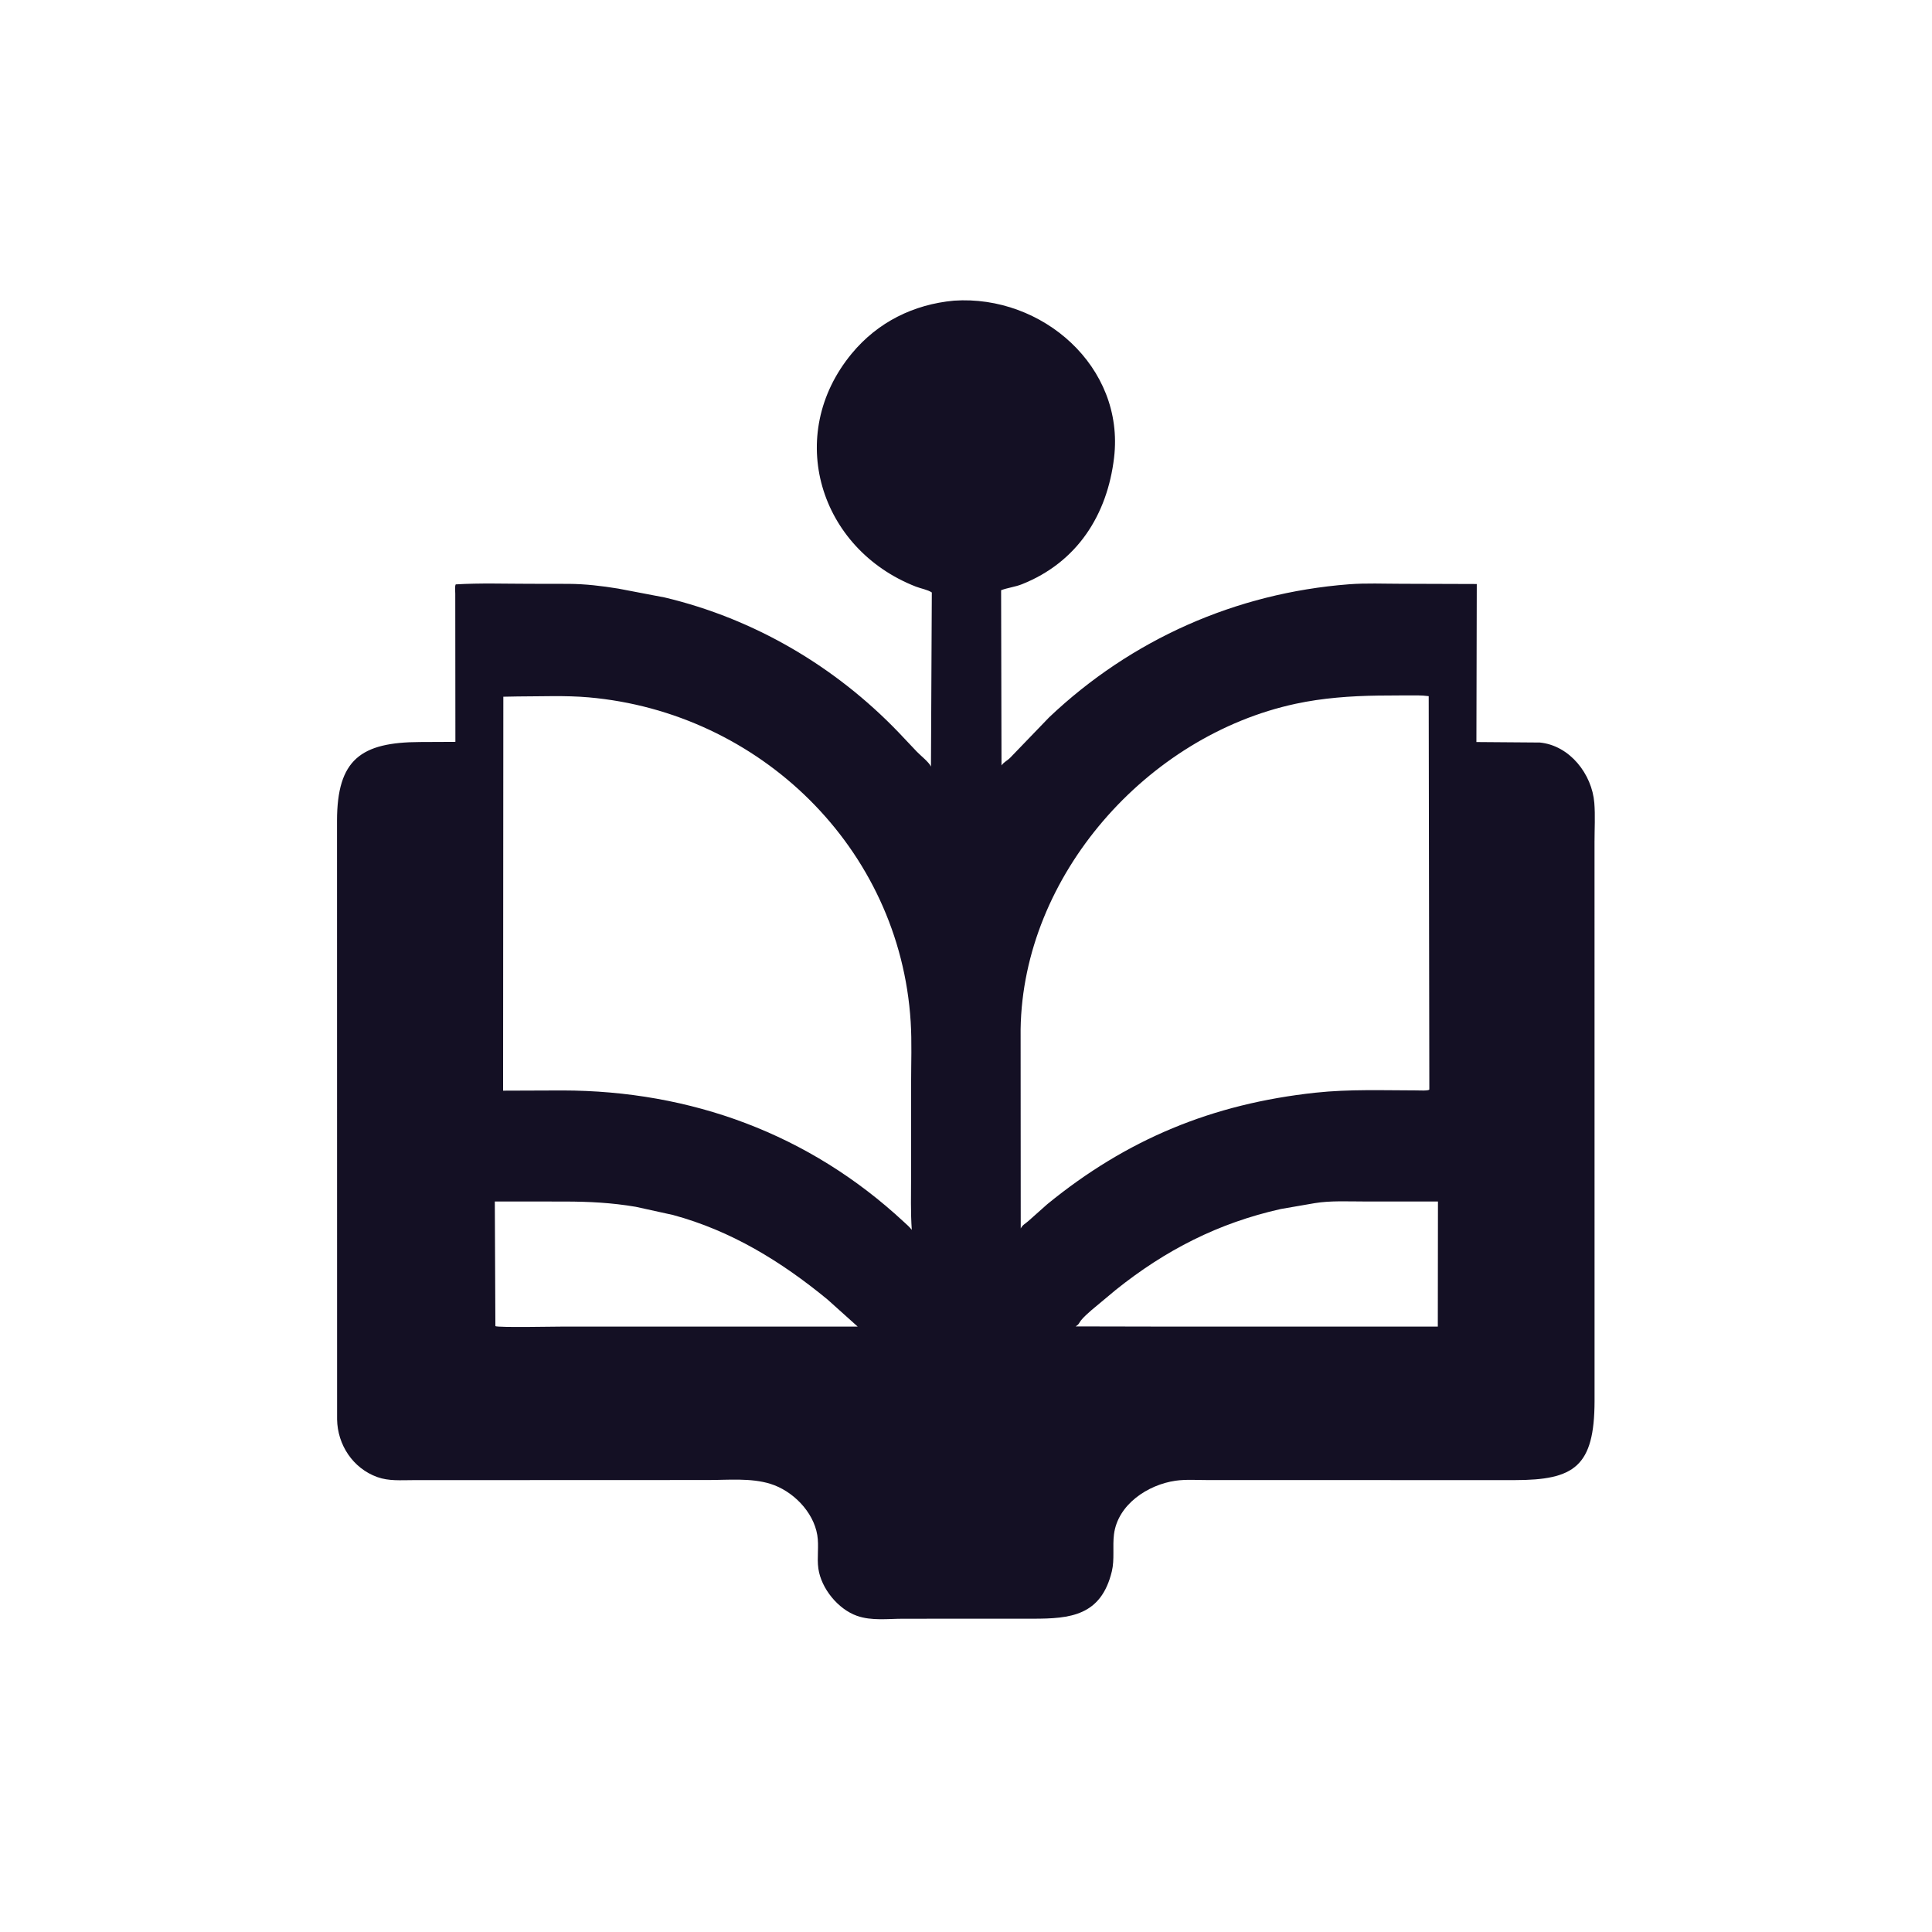 <?xml version="1.0" encoding="utf-8" ?>
<svg xmlns="http://www.w3.org/2000/svg" xmlns:xlink="http://www.w3.org/1999/xlink" width="512" height="512">
	<path fill="white" d="M0 0L0 512L512 512L512 0L0 0Z"/>
	<path fill="#141024" d="M258.929 428.976L239.362 428.983C235.302 428.982 230.996 429.589 227.094 428.21C222.096 426.442 217.627 420.966 216.875 415.692C216.461 412.79 217.072 409.711 216.59 406.813C215.552 400.56 210.022 395.044 204.14 393.226C198.972 391.629 193.035 392.223 187.666 392.222L109.43 392.251C106.24 392.252 103.038 392.537 99.984 391.438C93.514 389.111 89.441 382.873 89.333 376.152L89.314 217.545C89.324 201.254 95.654 196.705 111.306 196.643L120.684 196.601L120.65 157.312C120.648 156.648 120.489 155.452 120.766 154.868C127.266 154.473 133.897 154.712 140.412 154.71L150.68 154.729C155.165 154.756 159.437 155.273 163.852 155.987L176.163 158.338C199.859 163.979 221.321 176.577 238.144 194.097L242.958 199.189C243.89 200.177 246.245 202.018 246.714 203.157L246.941 157.009C245.88 156.286 243.989 155.955 242.732 155.465C217.158 145.506 207.84 115.343 225.714 93.705C232.595 85.375 242.096 80.667 252.808 79.677C276.207 78.098 298.082 97.19 295.243 121.272C293.457 136.431 285.475 149.009 270.812 154.834C268.996 155.555 267.087 155.741 265.305 156.413L265.409 202.841C266.107 201.879 266.949 201.593 267.733 200.787L278.041 190.09C299.802 169.467 327.524 157.158 357.46 154.843C362.033 154.489 366.73 154.707 371.322 154.705L391.361 154.77L391.264 196.648L408.083 196.778C416.013 197.565 421.904 205.16 422.51 212.782C422.778 216.153 422.562 219.709 422.564 223.097L422.574 371.297C422.535 388.672 417.187 392.234 401.431 392.244L320.118 392.234C317.329 392.238 314.298 392.01 311.537 392.406C304.207 393.457 296.217 398.694 295.214 406.62C294.811 409.801 295.401 413.283 294.659 416.385C291.819 428.247 283.578 428.966 273.793 428.974L258.929 428.976ZM365.231 184.338C357.919 184.44 350.541 184.969 343.38 186.506C303.967 194.965 271.087 232.012 270.473 272.73L270.504 325.557C271.004 324.575 271.754 324.293 272.529 323.585L277.527 319.137C298.587 301.918 321.278 292.519 348.623 289.574C357.527 288.614 366.551 288.962 375.499 288.969C376.02 288.969 378.706 289.13 378.788 288.712L378.623 184.487C376.672 184.217 374.653 184.29 372.687 184.286L365.231 184.338ZM137.223 184.566L133.388 184.638L133.324 289.037L149.06 288.98C183.068 289.033 214.389 300.458 239.519 323.803C240.273 324.483 240.998 325.125 241.634 325.919C241.301 321.26 241.447 316.549 241.445 311.88L241.453 287.025C241.454 281.641 241.676 276.153 241.341 270.781C238.47 224.734 201.338 188.784 155.985 184.804C149.82 184.263 143.418 184.566 137.223 184.566ZM361.152 318.403C356.974 318.407 352.559 318.165 348.433 318.844L339.43 320.399C322.846 324.113 308.841 331.302 295.698 341.826L289.198 347.249C288.268 348.095 287.204 348.976 286.429 349.97L285.907 350.767C285.68 351.11 285.403 351.287 285.066 351.513L305.334 351.554L381.035 351.554L381.074 318.406L361.152 318.403ZM131.131 318.403L131.282 351.441C132.074 351.855 146.788 351.565 148.731 351.564L227.29 351.554L219.262 344.35C206.997 334.277 193.78 326.16 178.343 321.98L168.472 319.812C162.071 318.733 156.132 318.427 149.654 318.419L131.131 318.403Z"/>
</svg>
